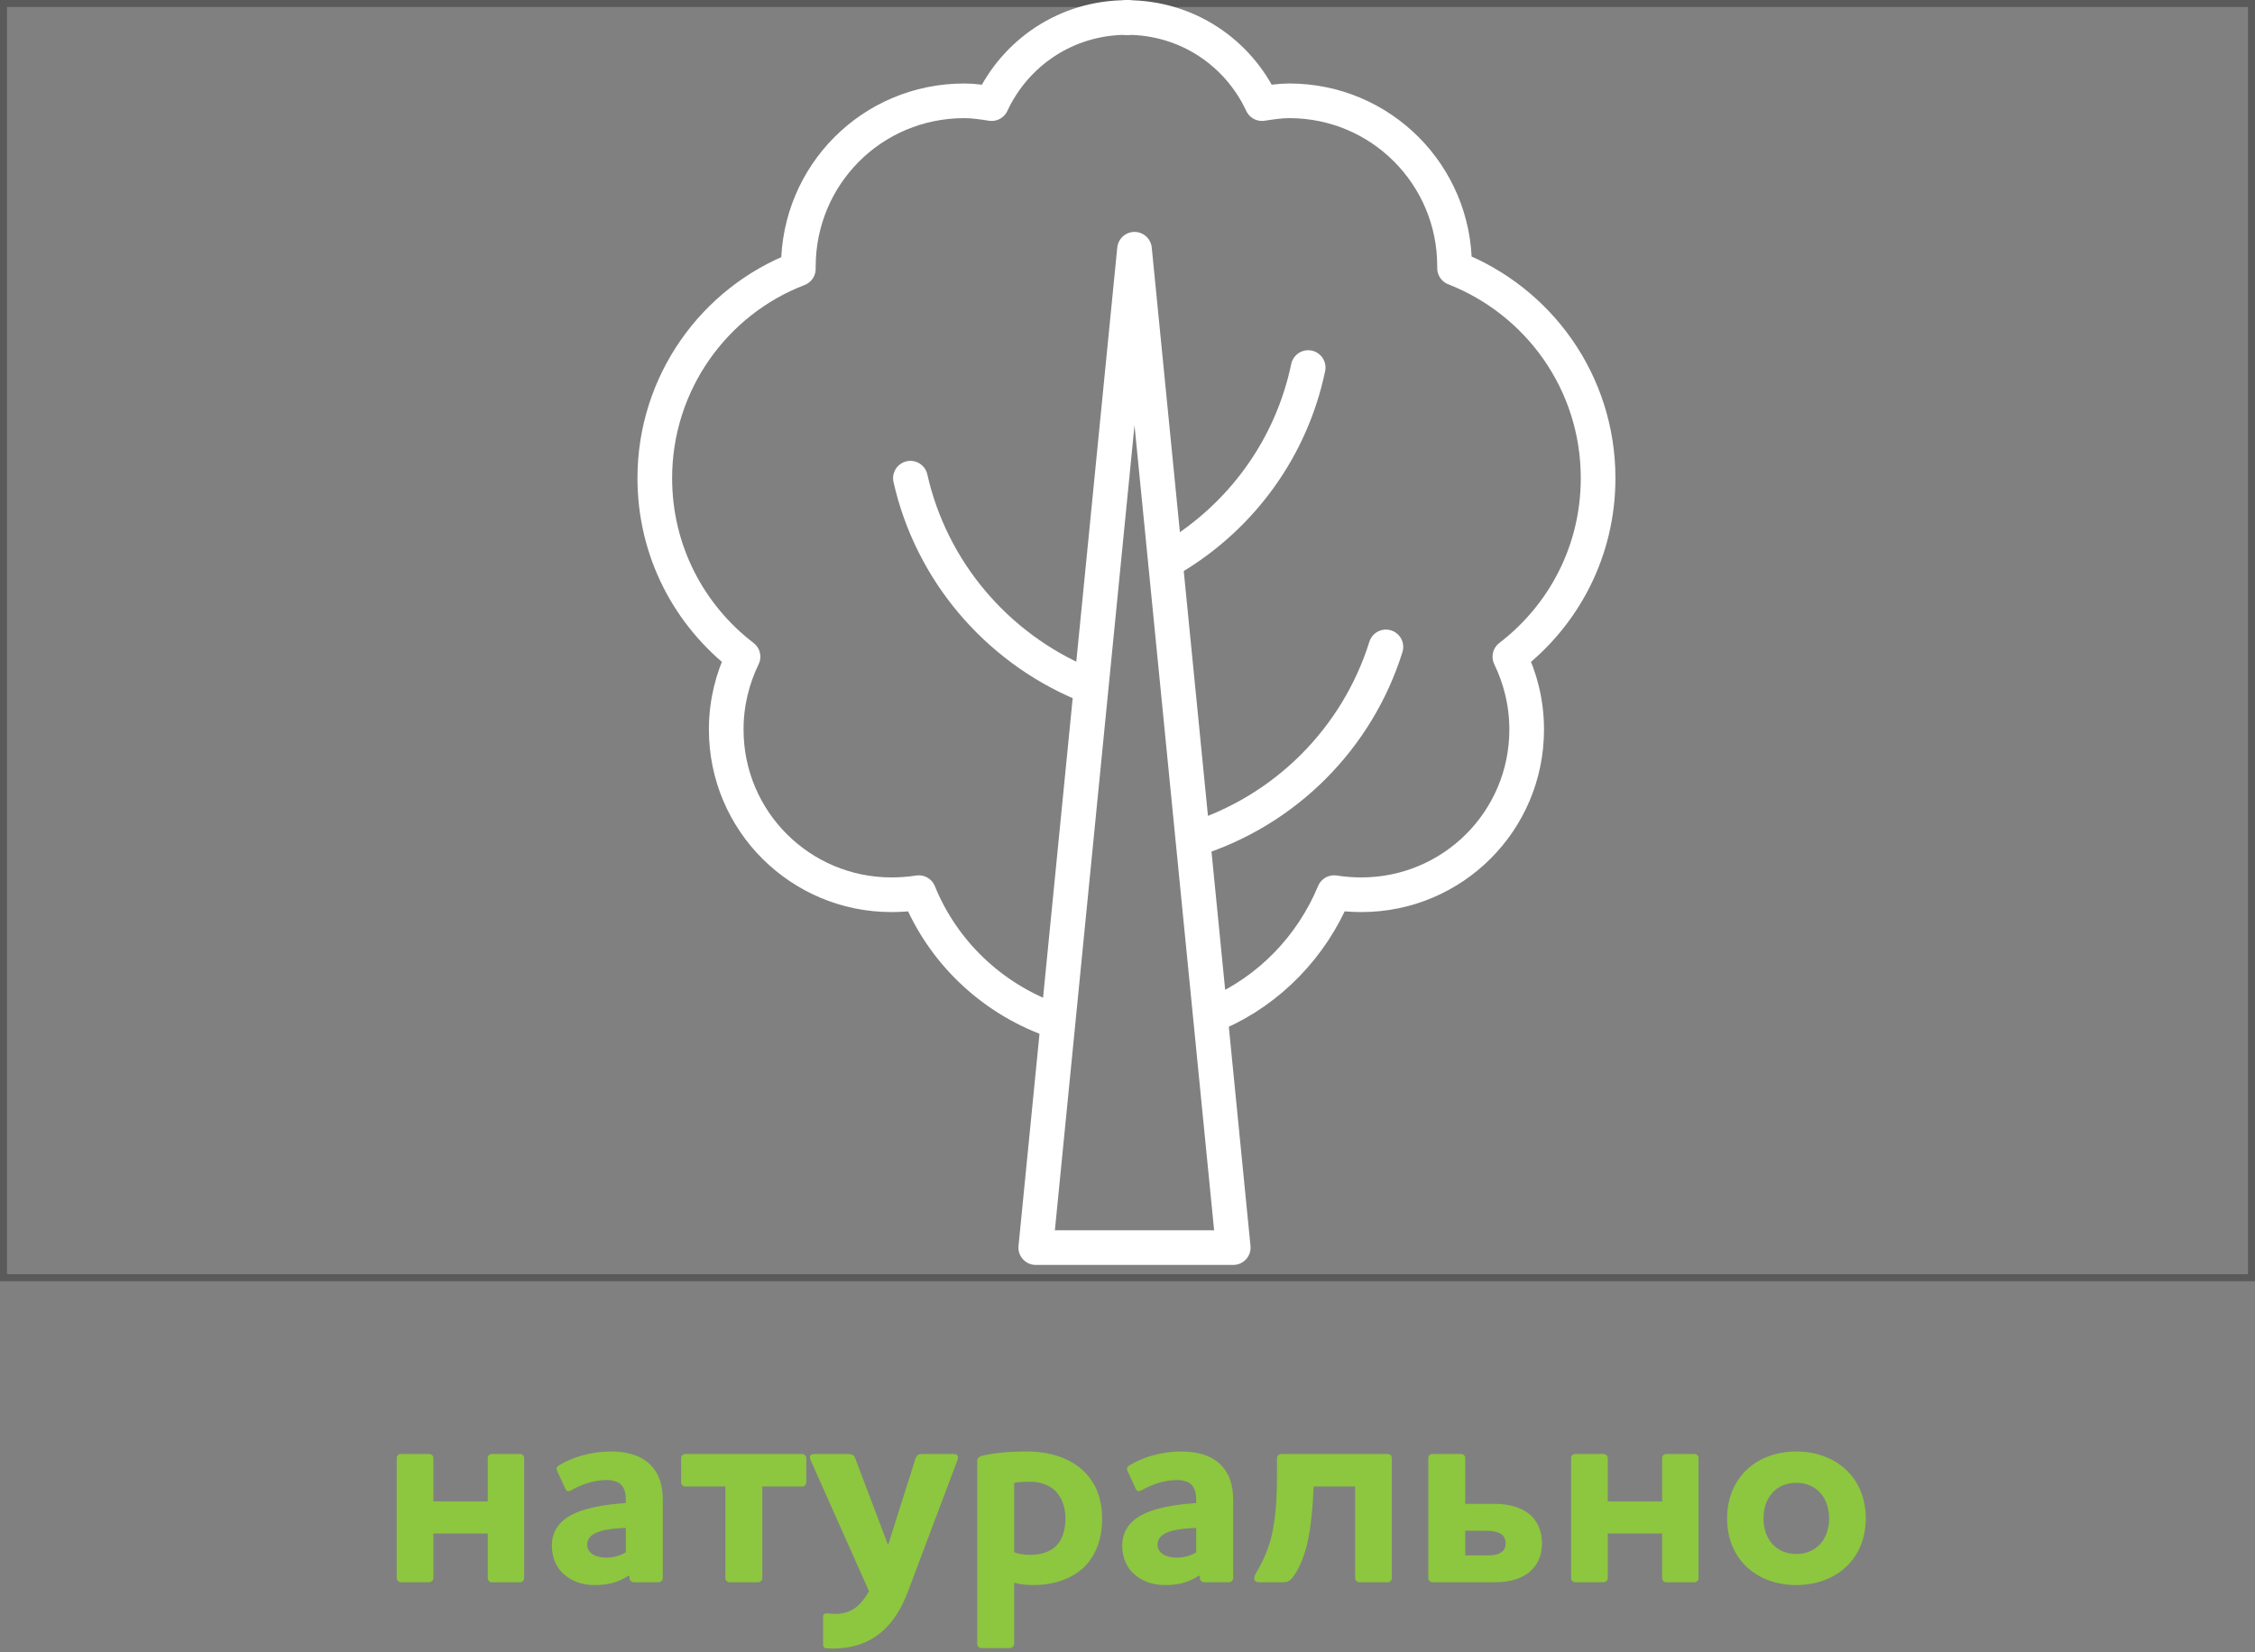 <svg width="322" height="236" viewBox="0 0 322 236" fill="none" xmlns="http://www.w3.org/2000/svg">
<rect x="0" y="0" width="322" height="236" fill="#808080" stroke="none"/>
<path d="M0.5 182.5L0.5 0.5L321.5 0.5L321.5 182.5L0.5 182.5Z" stroke="black" stroke-opacity="0.3"/>
<g clip-path="url(#clip0)">
<path d="M147.9 178.2L162 35.6L176.1 178.2H147.9Z" stroke="white" stroke-width="4.949" stroke-miterlimit="10" stroke-linecap="round" stroke-linejoin="round"/>
<path d="M154.5 97.6C142.3 92.4 133 81.6 130 68.3" stroke="white" stroke-width="4.949" stroke-miterlimit="10" stroke-linecap="round" stroke-linejoin="round"/>
<path d="M197.9 92.4C193.8 105.5 183.5 115.8 170.4 119.9" stroke="white" stroke-width="4.949" stroke-miterlimit="10" stroke-linecap="round" stroke-linejoin="round"/>
<path d="M186.8 52.5C184.4 64 177.3 73.7 167.5 79.6" stroke="white" stroke-width="4.949" stroke-miterlimit="10" stroke-linecap="round" stroke-linejoin="round"/>
<path d="M160.9 2.5C152.3 2.5 145 7.5 141.6 14.8C140.3 14.6 139 14.4 137.7 14.4C124.5 14.4 114 25 114 38.1C114 38.2 114 38.3 114 38.4C102 43 93.5 54.7 93.5 68.3C93.5 78.7 98.4 87.9 106.1 93.8C104.6 96.9 103.7 100.4 103.7 104.2C103.7 117.3 114.3 127.8 127.3 127.8C128.6 127.8 129.9 127.7 131.2 127.5C134.6 135.9 141.5 142.5 150 145.6" stroke="white" stroke-width="4.949" stroke-miterlimit="10" stroke-linecap="round" stroke-linejoin="round"/>
<path d="M160.9 2.5C169.5 2.5 176.8 7.5 180.2 14.8C181.5 14.6 182.8 14.4 184.1 14.4C197.2 14.4 207.7 25 207.7 38C207.7 38.1 207.7 38.2 207.7 38.3C219.7 43 228.2 54.6 228.2 68.3C228.2 78.7 223.3 87.9 215.6 93.8C217.1 96.9 218 100.4 218 104.2C218 117.3 207.4 127.8 194.4 127.8C193.1 127.8 191.8 127.7 190.5 127.5C187.3 135.2 181.3 141.4 173.8 144.7" stroke="white" stroke-width="4.949" stroke-miterlimit="10" stroke-linecap="round" stroke-linejoin="round"/>
<path d="M161 2.5C160.9 2.5 160.9 2.5 161 2.5" stroke="white" stroke-width="4.949" stroke-miterlimit="10" stroke-linecap="round" stroke-linejoin="round"/>
</g>
<path d="M70.247 207.68C69.887 207.68 69.647 207.92 69.647 208.28V214.44H61.887V208.28C61.887 207.92 61.607 207.68 61.287 207.68H57.247C56.887 207.68 56.647 207.92 56.647 208.28V225.4C56.647 225.72 56.887 226 57.247 226H61.287C61.607 226 61.887 225.72 61.887 225.4V219.04H69.647V225.4C69.647 225.72 69.887 226 70.247 226H74.247C74.607 226 74.847 225.72 74.847 225.4V208.28C74.847 207.92 74.607 207.68 74.247 207.68H70.247ZM86.605 211.4C87.525 211.4 88.365 211.64 88.805 212.2C89.205 212.68 89.365 213.36 89.365 214.28V214.68C87.205 214.84 84.325 215.16 82.125 216.12C80.205 217 78.805 218.4 78.805 220.76C78.805 222.56 79.485 224 80.605 224.92C81.685 225.88 83.205 226.4 84.845 226.4C86.685 226.4 88.085 226.12 89.725 225.08H89.885V225.4C89.885 225.72 90.165 226 90.525 226H94.045C94.365 226 94.645 225.72 94.645 225.4V214.28C94.645 211.96 94.045 210.52 93.045 209.4C91.485 207.68 89.085 207.32 87.245 207.32C84.365 207.32 81.645 208.16 79.805 209.32C79.445 209.56 79.405 209.76 79.565 210.12L80.725 212.64C80.925 213.08 81.205 213.08 81.605 212.84C82.965 212.08 84.725 211.4 86.605 211.4ZM86.565 222.48C85.085 222.48 83.845 221.88 83.845 220.6C83.845 218.64 86.965 218.32 89.365 218.24V221.72C88.445 222.28 87.485 222.48 86.565 222.48ZM97.898 207.68C97.538 207.68 97.258 207.92 97.258 208.28V211.72C97.258 212.08 97.538 212.32 97.898 212.32H103.578V225.4C103.578 225.72 103.858 226 104.178 226H108.218C108.578 226 108.858 225.72 108.858 225.4V212.32H114.538C114.858 212.32 115.138 212.08 115.138 211.72V208.28C115.138 207.92 114.858 207.68 114.538 207.68H97.898ZM136.731 208.52C136.851 208.16 136.851 207.68 136.251 207.68H131.731C131.171 207.68 130.891 207.84 130.731 208.32L126.811 220.68L122.131 208.32C121.971 207.84 121.651 207.68 121.131 207.68H116.211C115.611 207.68 115.571 208.16 115.731 208.52L124.091 227.28C123.531 228.28 122.931 229 122.251 229.56C121.371 230.24 120.371 230.52 119.251 230.52C118.651 230.52 118.331 230.44 118.011 230.44C117.731 230.44 117.531 230.6 117.531 230.92V234.96C117.531 235.24 117.731 235.44 118.011 235.44C121.371 235.64 124.051 234.76 126.091 232.92C127.731 231.44 128.851 229.52 129.771 227L136.731 208.52ZM144.818 211.8C145.498 211.68 146.378 211.64 147.098 211.64C148.658 211.64 149.978 212.16 150.858 213.12C151.658 214.04 152.138 215.28 152.138 216.88C152.138 218.76 151.578 220.12 150.698 220.92C149.698 221.8 148.378 222.08 147.058 222.08C146.178 222.08 145.458 221.96 144.818 221.72V211.8ZM140.138 207.96C139.738 208.08 139.538 208.32 139.538 208.68V234.76C139.538 235.12 139.778 235.4 140.138 235.4H144.218C144.538 235.4 144.818 235.12 144.818 234.76V226.08C145.698 226.32 146.578 226.4 147.618 226.4C150.418 226.4 153.338 225.52 155.218 223.4C156.538 221.88 157.378 219.76 157.378 216.88C157.378 214 156.418 211.76 154.818 210.2C152.898 208.28 149.938 207.32 146.578 207.32C144.218 207.32 141.778 207.52 140.138 207.96ZM168.051 211.4C168.971 211.4 169.811 211.64 170.251 212.2C170.651 212.68 170.811 213.36 170.811 214.28V214.68C168.651 214.84 165.771 215.16 163.571 216.12C161.651 217 160.251 218.4 160.251 220.76C160.251 222.56 160.931 224 162.051 224.92C163.131 225.88 164.651 226.4 166.291 226.4C168.131 226.4 169.531 226.12 171.171 225.08H171.331V225.4C171.331 225.72 171.611 226 171.971 226H175.491C175.811 226 176.091 225.72 176.091 225.4V214.28C176.091 211.96 175.491 210.52 174.491 209.4C172.931 207.68 170.531 207.32 168.691 207.32C165.811 207.32 163.091 208.16 161.251 209.32C160.891 209.56 160.851 209.76 161.011 210.12L162.171 212.64C162.371 213.08 162.651 213.08 163.051 212.84C164.411 212.08 166.171 211.4 168.051 211.4ZM168.011 222.48C166.531 222.48 165.291 221.88 165.291 220.6C165.291 218.64 168.411 218.32 170.811 218.24V221.72C169.891 222.28 168.931 222.48 168.011 222.48ZM187.584 212.32H193.504V225.4C193.504 225.72 193.784 226 194.104 226H198.144C198.504 226 198.744 225.72 198.744 225.4V208.28C198.744 207.92 198.504 207.68 198.144 207.68H182.944C182.624 207.68 182.344 207.96 182.344 208.28V210.44C182.344 213.96 182.184 216.92 181.504 219.68C181.024 221.4 180.344 223.08 179.304 224.76C178.864 225.56 179.144 226 179.784 226H183.104C183.784 226 184.104 225.88 184.544 225.36C185.544 224.08 186.184 222.4 186.664 220.52C187.224 218.04 187.464 215.12 187.584 212.32ZM209.232 208.28C209.232 207.92 208.952 207.68 208.632 207.68H204.552C204.192 207.68 203.952 207.92 203.952 208.28V225.4C203.952 225.72 204.192 226 204.552 226H213.472C215.552 226 217.392 225.48 218.552 224.4C219.552 223.48 220.192 222.2 220.192 220.44C220.192 218.88 219.672 217.64 218.872 216.72C217.672 215.44 215.712 214.8 213.472 214.8H209.232V208.28ZM214.992 220.44C214.992 221 214.792 221.4 214.472 221.64C213.952 222.08 213.152 222.16 212.352 222.16H209.232V218.64H212.112C213.272 218.64 214.032 218.84 214.512 219.24C214.832 219.52 214.992 219.92 214.992 220.44ZM237.942 207.68C237.582 207.68 237.342 207.92 237.342 208.28V214.44H229.582V208.28C229.582 207.92 229.302 207.68 228.982 207.68H224.942C224.582 207.68 224.342 207.92 224.342 208.28V225.4C224.342 225.72 224.582 226 224.942 226H228.982C229.302 226 229.582 225.72 229.582 225.4V219.04H237.342V225.4C237.342 225.72 237.582 226 237.942 226H241.942C242.302 226 242.542 225.72 242.542 225.4V208.28C242.542 207.92 242.302 207.68 241.942 207.68H237.942ZM251.821 216.88C251.821 213.92 253.621 211.8 256.501 211.8C259.381 211.8 261.181 213.92 261.181 216.88C261.181 219.84 259.381 221.96 256.501 221.96C253.621 221.96 251.821 219.84 251.821 216.88ZM246.621 216.88C246.621 222.84 250.981 226.4 256.501 226.4C262.021 226.4 266.421 222.84 266.421 216.88C266.421 210.92 262.021 207.32 256.501 207.32C250.981 207.32 246.621 210.92 246.621 216.88Z" fill="#8DC63F"/>
<defs>
<clipPath id="clip0">
<rect width="139.7" height="180.6" fill="white" transform="translate(91)"/>
</clipPath>
</defs>
</svg>
